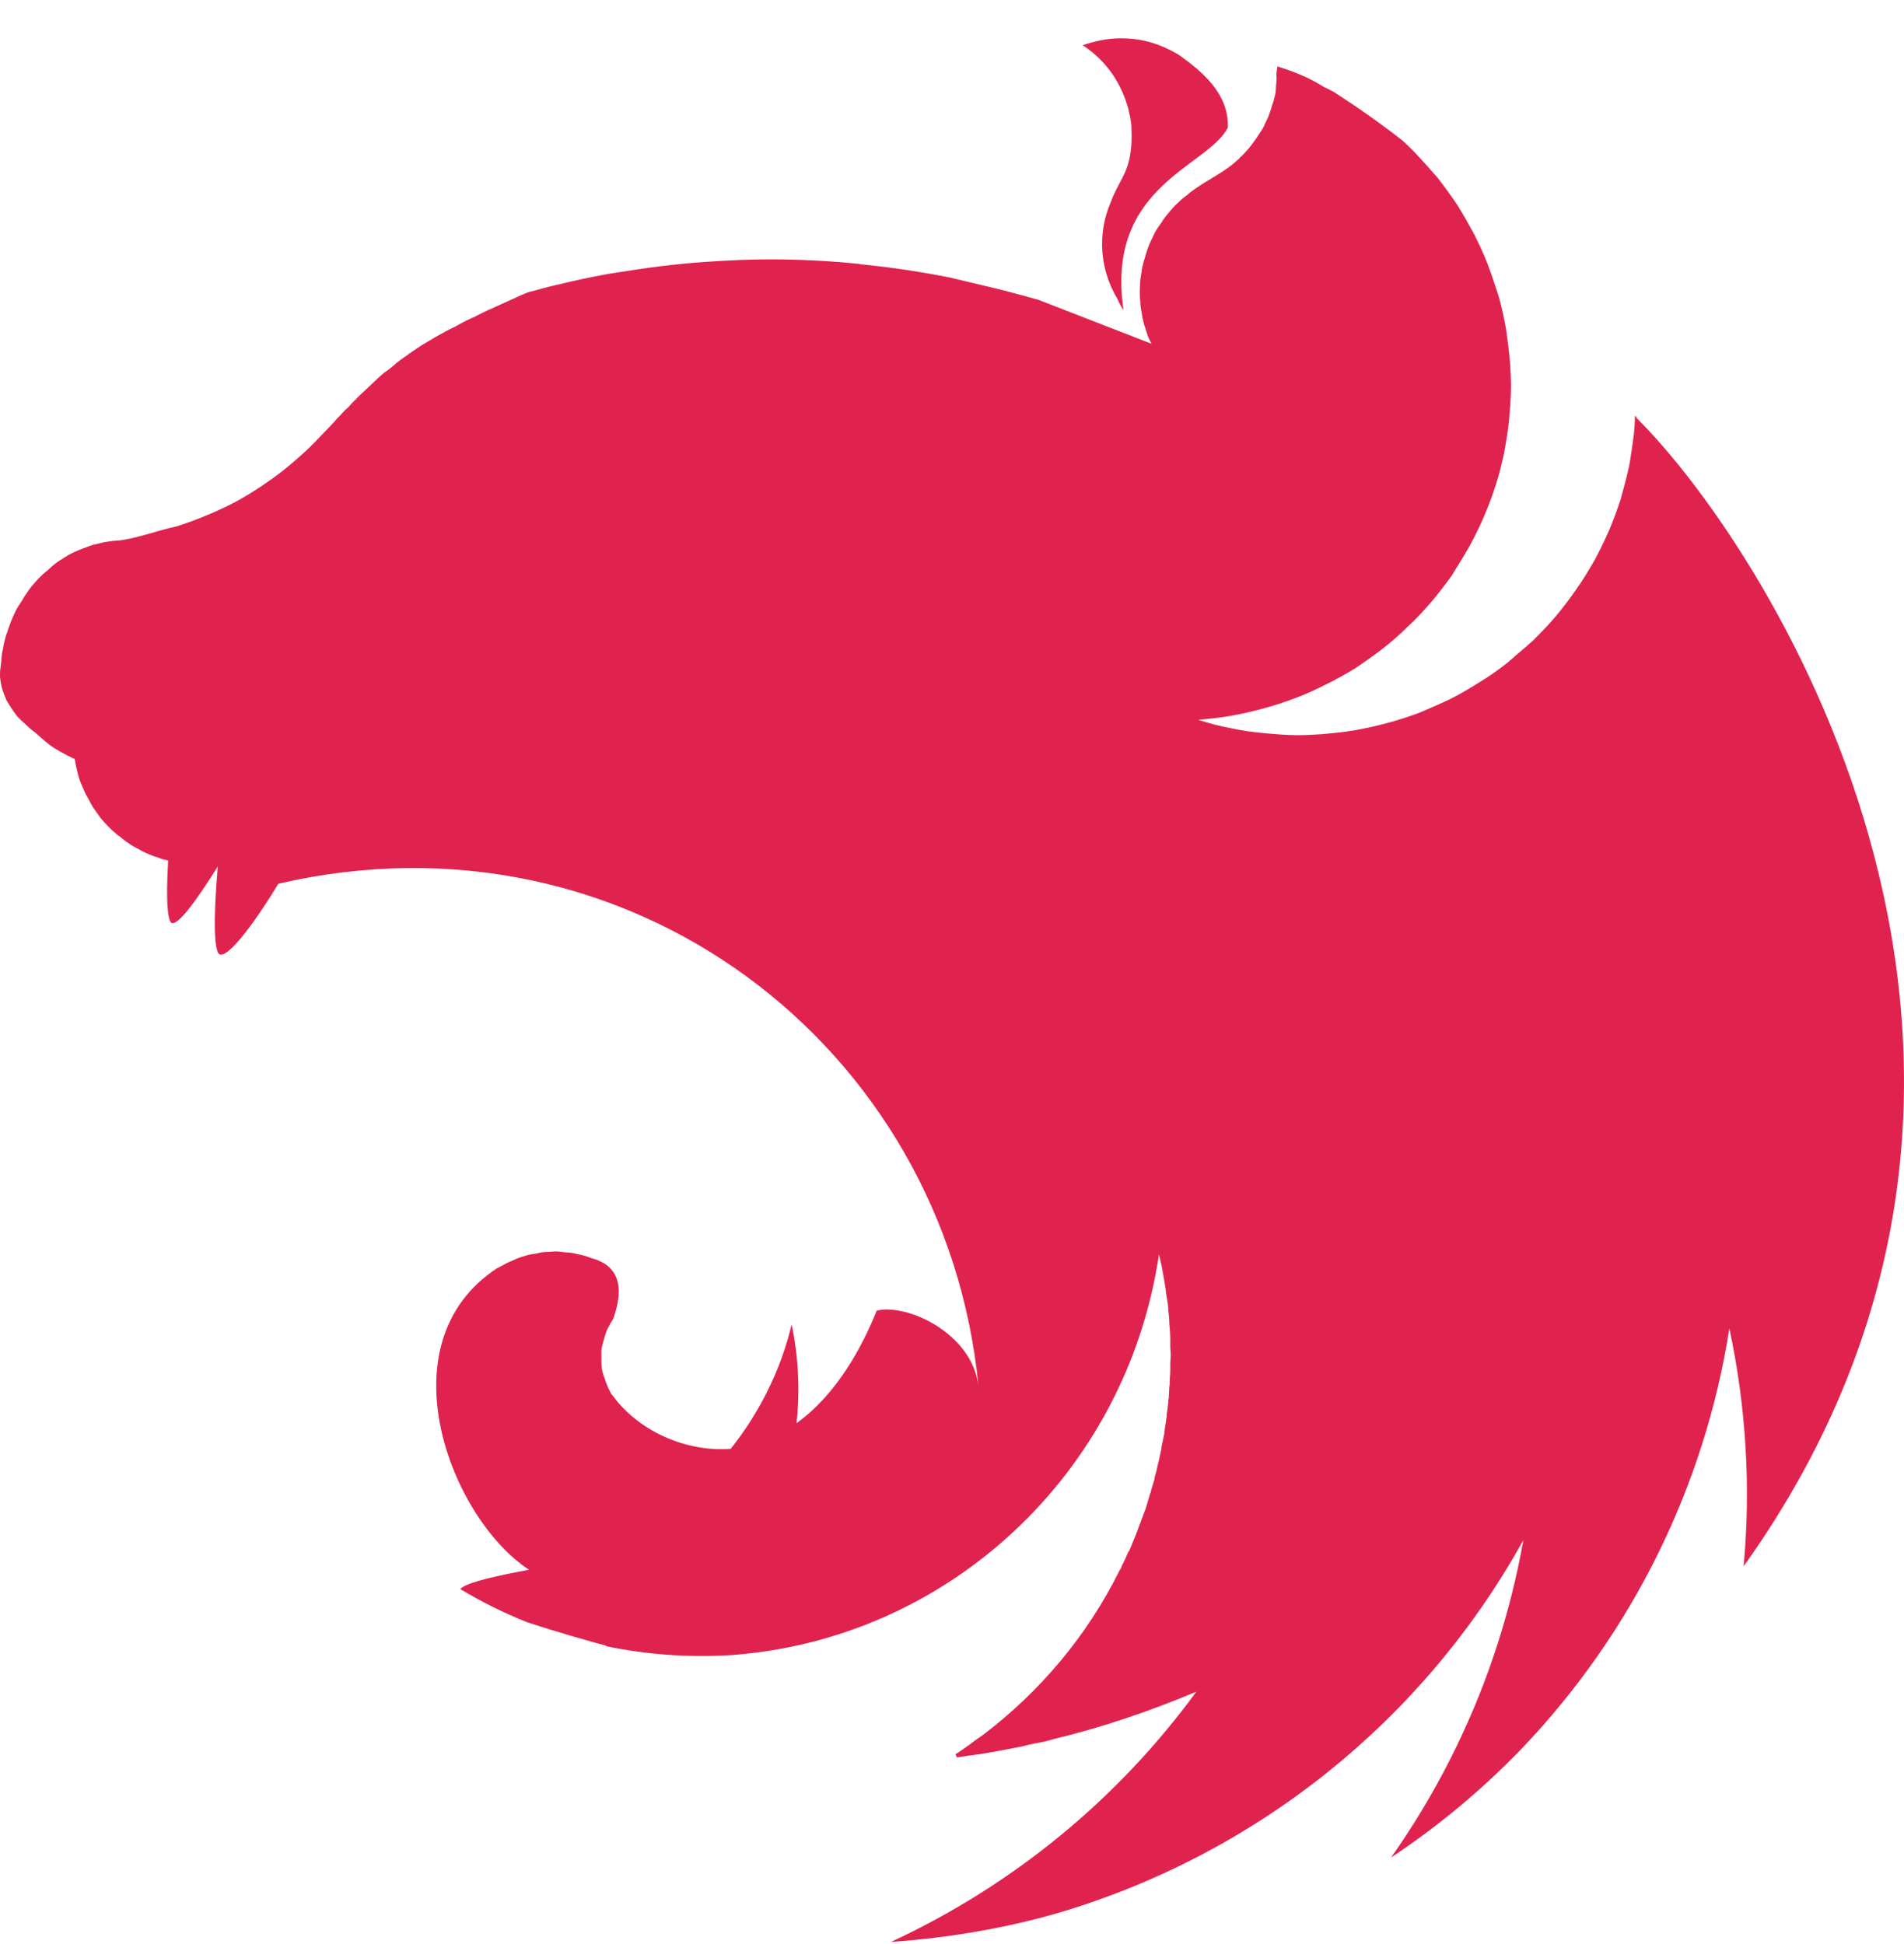 <svg width="47" height="48" viewBox="0 0 47 48" fill="none" xmlns="http://www.w3.org/2000/svg">
<path fill-rule="evenodd" clip-rule="evenodd" d="M27.674 0.945C27.334 0.945 27.019 1.018 26.727 1.115C27.346 1.53 27.686 2.078 27.856 2.699C27.868 2.785 27.893 2.846 27.905 2.931C27.917 3.004 27.929 3.077 27.929 3.15C27.978 4.223 27.65 4.357 27.419 4.99C27.067 5.807 27.164 6.684 27.589 7.391C27.626 7.476 27.674 7.574 27.735 7.659C27.274 4.576 29.835 4.113 30.308 3.15C30.345 2.31 29.653 1.749 29.106 1.359C28.584 1.042 28.111 0.945 27.674 0.945ZM31.534 1.639C31.485 1.92 31.522 1.847 31.51 1.993C31.498 2.09 31.498 2.212 31.485 2.31C31.461 2.407 31.437 2.505 31.401 2.602C31.376 2.699 31.34 2.797 31.303 2.894C31.255 2.992 31.218 3.077 31.17 3.175C31.134 3.223 31.109 3.272 31.073 3.321C31.049 3.358 31.024 3.394 31 3.431C30.939 3.516 30.879 3.601 30.818 3.674C30.745 3.747 30.684 3.833 30.599 3.894V3.906C30.527 3.967 30.454 4.04 30.369 4.101C30.114 4.296 29.823 4.442 29.555 4.625C29.471 4.686 29.386 4.735 29.313 4.808C29.228 4.869 29.155 4.929 29.082 5.003C28.997 5.076 28.936 5.149 28.864 5.234C28.803 5.307 28.73 5.393 28.682 5.478C28.621 5.563 28.56 5.648 28.512 5.734C28.463 5.831 28.427 5.917 28.378 6.014C28.342 6.111 28.305 6.197 28.281 6.294C28.245 6.404 28.22 6.501 28.196 6.599C28.184 6.648 28.184 6.709 28.172 6.757C28.16 6.806 28.16 6.855 28.148 6.904C28.148 7.001 28.135 7.111 28.135 7.208C28.135 7.281 28.135 7.354 28.148 7.428C28.148 7.525 28.16 7.622 28.184 7.732C28.196 7.83 28.22 7.927 28.245 8.025C28.281 8.122 28.305 8.22 28.342 8.317C28.366 8.378 28.402 8.439 28.427 8.488L25.635 7.403C25.162 7.269 24.701 7.147 24.227 7.038C23.972 6.977 23.717 6.916 23.462 6.855C22.734 6.709 21.994 6.599 21.253 6.526C21.229 6.526 21.217 6.514 21.193 6.514C20.464 6.44 19.748 6.404 19.02 6.404C18.486 6.404 17.952 6.428 17.43 6.465C16.689 6.514 15.949 6.611 15.209 6.733C15.027 6.757 14.845 6.794 14.662 6.83C14.286 6.904 13.922 6.989 13.57 7.074C13.388 7.123 13.206 7.172 13.024 7.22C12.842 7.293 12.672 7.379 12.502 7.452C12.368 7.513 12.235 7.574 12.101 7.635C12.077 7.647 12.053 7.647 12.041 7.659C11.919 7.72 11.81 7.769 11.701 7.83C11.664 7.842 11.64 7.854 11.616 7.866C11.482 7.927 11.349 8 11.24 8.061C11.155 8.098 11.07 8.146 10.997 8.183C10.96 8.207 10.912 8.232 10.888 8.244C10.778 8.305 10.669 8.366 10.572 8.427C10.463 8.488 10.366 8.549 10.281 8.609C10.196 8.67 10.111 8.719 10.038 8.78C10.026 8.792 10.014 8.792 10.002 8.804C9.929 8.853 9.844 8.914 9.771 8.975C9.771 8.975 9.759 8.987 9.747 8.999C9.686 9.048 9.625 9.097 9.565 9.146C9.54 9.158 9.516 9.182 9.492 9.194C9.431 9.243 9.37 9.304 9.31 9.353C9.298 9.377 9.273 9.389 9.261 9.402C9.188 9.475 9.115 9.536 9.043 9.609C9.03 9.609 9.03 9.621 9.018 9.633C8.946 9.694 8.873 9.767 8.8 9.84C8.788 9.852 8.788 9.865 8.776 9.865C8.715 9.925 8.654 9.986 8.594 10.059C8.569 10.084 8.533 10.108 8.509 10.133C8.448 10.206 8.375 10.279 8.302 10.352C8.29 10.376 8.266 10.389 8.254 10.413C8.157 10.51 8.072 10.608 7.975 10.705C7.962 10.718 7.95 10.73 7.938 10.742C7.744 10.949 7.538 11.156 7.319 11.339C7.101 11.534 6.87 11.717 6.639 11.875C6.397 12.046 6.166 12.192 5.911 12.338C5.668 12.472 5.413 12.594 5.146 12.704C4.892 12.813 4.625 12.911 4.357 12.996C3.848 13.106 3.326 13.313 2.877 13.35C2.78 13.35 2.67 13.374 2.573 13.386C2.464 13.411 2.367 13.435 2.27 13.459C2.173 13.496 2.076 13.532 1.978 13.569C1.881 13.606 1.784 13.654 1.687 13.703C1.602 13.764 1.505 13.813 1.42 13.874C1.335 13.935 1.25 14.008 1.177 14.081C1.092 14.142 1.007 14.227 0.935 14.3C0.862 14.385 0.789 14.459 0.728 14.544C0.668 14.641 0.595 14.727 0.546 14.824C0.486 14.909 0.425 15.007 0.376 15.104C0.328 15.214 0.279 15.312 0.243 15.421C0.206 15.519 0.17 15.628 0.134 15.738C0.109 15.835 0.085 15.933 0.073 16.03C0.073 16.043 0.061 16.055 0.061 16.067C0.036 16.177 0.036 16.323 0.024 16.396C0.012 16.481 0 16.555 0 16.64C0 16.689 3.7786e-08 16.749 0.012 16.798C0.024 16.884 0.036 16.957 0.061 17.03C0.085 17.103 0.109 17.176 0.146 17.249V17.261C0.182 17.334 0.231 17.407 0.279 17.481C0.328 17.554 0.376 17.627 0.437 17.7C0.498 17.761 0.571 17.834 0.643 17.895C0.716 17.968 0.789 18.029 0.874 18.09C1.165 18.346 1.238 18.431 1.614 18.626C1.675 18.663 1.736 18.687 1.809 18.724C1.821 18.724 1.833 18.736 1.845 18.736C1.845 18.76 1.845 18.772 1.857 18.797C1.869 18.894 1.894 18.992 1.918 19.089C1.942 19.199 1.979 19.296 2.015 19.382C2.051 19.455 2.076 19.528 2.112 19.601C2.124 19.625 2.136 19.65 2.148 19.662C2.197 19.759 2.246 19.845 2.294 19.93C2.355 20.015 2.415 20.101 2.476 20.186C2.537 20.259 2.61 20.344 2.683 20.417C2.755 20.491 2.828 20.551 2.913 20.625C2.913 20.625 2.925 20.637 2.937 20.637C3.01 20.698 3.083 20.759 3.156 20.807C3.241 20.868 3.326 20.917 3.423 20.966C3.508 21.015 3.605 21.063 3.702 21.1C3.775 21.136 3.86 21.161 3.945 21.185C3.957 21.197 3.969 21.197 3.993 21.209C4.042 21.222 4.103 21.234 4.151 21.246C4.115 21.904 4.103 22.526 4.2 22.745C4.309 22.988 4.843 22.245 5.377 21.392C5.304 22.233 5.256 23.22 5.377 23.512C5.511 23.817 6.239 22.867 6.87 21.819C15.476 19.82 23.329 25.791 24.154 34.224C23.997 32.908 22.382 32.176 21.642 32.359C21.278 33.261 20.659 34.419 19.663 35.138C19.748 34.333 19.712 33.505 19.542 32.7C19.275 33.822 18.753 34.87 18.037 35.771C16.884 35.856 15.731 35.296 15.124 34.455C15.075 34.419 15.063 34.346 15.027 34.297C14.99 34.212 14.954 34.126 14.93 34.041C14.893 33.956 14.869 33.87 14.857 33.785C14.845 33.7 14.845 33.614 14.845 33.517C14.845 33.456 14.845 33.395 14.845 33.334C14.857 33.249 14.881 33.163 14.905 33.078C14.93 32.993 14.954 32.908 14.99 32.822C15.039 32.737 15.075 32.652 15.136 32.566C15.342 31.982 15.342 31.506 14.966 31.226C14.893 31.177 14.82 31.141 14.735 31.104C14.687 31.092 14.626 31.068 14.578 31.055C14.541 31.043 14.517 31.031 14.48 31.019C14.396 30.994 14.31 30.97 14.226 30.958C14.141 30.933 14.056 30.921 13.971 30.921C13.886 30.909 13.789 30.897 13.704 30.897C13.643 30.897 13.582 30.909 13.522 30.909C13.425 30.909 13.339 30.921 13.255 30.946C13.17 30.958 13.085 30.97 13 30.994C12.915 31.019 12.83 31.043 12.745 31.08C12.66 31.116 12.587 31.153 12.502 31.189C12.429 31.226 12.356 31.275 12.271 31.311C9.443 33.163 11.13 37.502 13.06 38.757C12.332 38.891 11.592 39.049 11.385 39.208C11.373 39.22 11.361 39.232 11.361 39.232C11.883 39.549 12.429 39.817 13 40.048C13.777 40.304 14.602 40.536 14.966 40.633V40.645C15.973 40.853 16.993 40.926 18.025 40.865C23.402 40.487 27.808 36.38 28.609 30.97C28.633 31.08 28.657 31.177 28.682 31.287C28.718 31.506 28.767 31.738 28.791 31.969V31.982C28.815 32.091 28.827 32.201 28.84 32.298V32.347C28.852 32.457 28.864 32.566 28.864 32.664C28.876 32.798 28.888 32.932 28.888 33.066V33.261C28.888 33.322 28.9 33.395 28.9 33.456C28.9 33.529 28.888 33.602 28.888 33.675V33.846C28.888 33.931 28.876 34.004 28.876 34.09C28.876 34.139 28.876 34.187 28.864 34.248C28.864 34.333 28.852 34.419 28.852 34.516C28.839 34.553 28.839 34.589 28.839 34.626C28.827 34.723 28.815 34.809 28.803 34.906C28.803 34.943 28.803 34.979 28.791 35.016C28.779 35.138 28.754 35.247 28.742 35.369V35.381V35.394C28.718 35.503 28.694 35.625 28.669 35.735V35.771C28.645 35.881 28.621 35.991 28.597 36.1C28.597 36.113 28.584 36.137 28.584 36.149C28.56 36.259 28.536 36.368 28.5 36.478V36.515C28.463 36.637 28.427 36.746 28.402 36.856C28.39 36.868 28.39 36.88 28.39 36.88C28.354 37.002 28.317 37.124 28.281 37.246C28.233 37.368 28.196 37.477 28.148 37.599C28.099 37.721 28.062 37.843 28.014 37.953C27.965 38.074 27.917 38.184 27.868 38.306H27.856C27.808 38.416 27.759 38.538 27.698 38.647C27.686 38.684 27.674 38.708 27.662 38.733C27.65 38.745 27.65 38.757 27.638 38.769C26.849 40.365 25.683 41.767 24.227 42.863C24.13 42.924 24.033 42.997 23.936 43.071C23.911 43.095 23.875 43.107 23.851 43.132C23.766 43.192 23.681 43.253 23.584 43.314L23.62 43.387H23.632C23.802 43.363 23.972 43.339 24.142 43.314H24.154C24.47 43.266 24.785 43.205 25.101 43.144C25.186 43.131 25.283 43.107 25.368 43.083C25.429 43.071 25.477 43.058 25.538 43.046C25.623 43.034 25.708 43.01 25.793 42.997C25.866 42.973 25.938 42.961 26.011 42.937C27.225 42.644 28.402 42.242 29.531 41.767C27.601 44.411 25.016 46.543 21.994 47.945C23.39 47.847 24.785 47.616 26.133 47.226C31.024 45.776 35.139 42.473 37.603 38.026C37.105 40.841 35.989 43.521 34.338 45.861C35.515 45.081 36.595 44.179 37.579 43.156C40.297 40.304 42.082 36.685 42.689 32.798C43.101 34.723 43.223 36.71 43.041 38.672C51.804 26.401 43.769 13.679 40.407 10.328C40.395 10.303 40.383 10.291 40.383 10.267C40.37 10.279 40.37 10.279 40.37 10.291C40.37 10.279 40.37 10.279 40.358 10.267C40.358 10.413 40.346 10.559 40.334 10.706C40.297 10.986 40.261 11.254 40.212 11.522C40.152 11.79 40.079 12.058 40.006 12.326C39.921 12.582 39.824 12.85 39.715 13.106C39.606 13.35 39.484 13.606 39.351 13.849C39.217 14.081 39.072 14.325 38.914 14.544C38.756 14.775 38.586 14.995 38.416 15.202C38.234 15.421 38.04 15.616 37.846 15.811C37.724 15.921 37.615 16.018 37.494 16.116C37.397 16.201 37.312 16.274 37.215 16.36C36.996 16.53 36.778 16.689 36.535 16.835C36.304 16.981 36.061 17.127 35.819 17.249C35.564 17.371 35.309 17.481 35.054 17.59C34.799 17.688 34.532 17.773 34.265 17.846C33.998 17.919 33.719 17.98 33.452 18.029C33.173 18.078 32.893 18.102 32.626 18.127C32.432 18.139 32.238 18.151 32.044 18.151C31.765 18.151 31.485 18.127 31.218 18.102C30.939 18.078 30.66 18.041 30.393 17.98C30.114 17.931 29.847 17.858 29.58 17.773H29.568C29.835 17.749 30.102 17.724 30.369 17.676C30.648 17.627 30.915 17.566 31.182 17.493C31.449 17.42 31.716 17.334 31.971 17.237C32.238 17.14 32.493 17.018 32.736 16.896C32.99 16.774 33.221 16.64 33.464 16.494C33.694 16.335 33.925 16.177 34.144 16.006C34.362 15.836 34.568 15.653 34.763 15.458C34.969 15.275 35.151 15.068 35.333 14.861C35.515 14.642 35.685 14.422 35.843 14.203C35.867 14.166 35.891 14.117 35.916 14.081C36.037 13.886 36.158 13.691 36.268 13.496C36.401 13.252 36.523 13.009 36.632 12.753C36.741 12.497 36.838 12.241 36.923 11.973C37.008 11.717 37.069 11.449 37.13 11.181C37.178 10.9 37.227 10.632 37.251 10.364C37.275 10.084 37.299 9.804 37.299 9.536C37.299 9.341 37.287 9.146 37.275 8.951C37.251 8.671 37.215 8.402 37.178 8.134C37.13 7.854 37.069 7.586 36.996 7.318C36.911 7.062 36.826 6.794 36.729 6.538C36.632 6.282 36.511 6.026 36.389 5.783C36.256 5.539 36.122 5.295 35.976 5.064C35.819 4.832 35.661 4.613 35.491 4.393C35.309 4.186 35.127 3.979 34.933 3.772C34.836 3.674 34.726 3.565 34.617 3.467C34.071 3.041 33.5 2.639 32.93 2.273C32.845 2.224 32.772 2.188 32.687 2.151C32.286 1.895 31.91 1.761 31.534 1.639Z" fill="#E0234E"/>
</svg>
